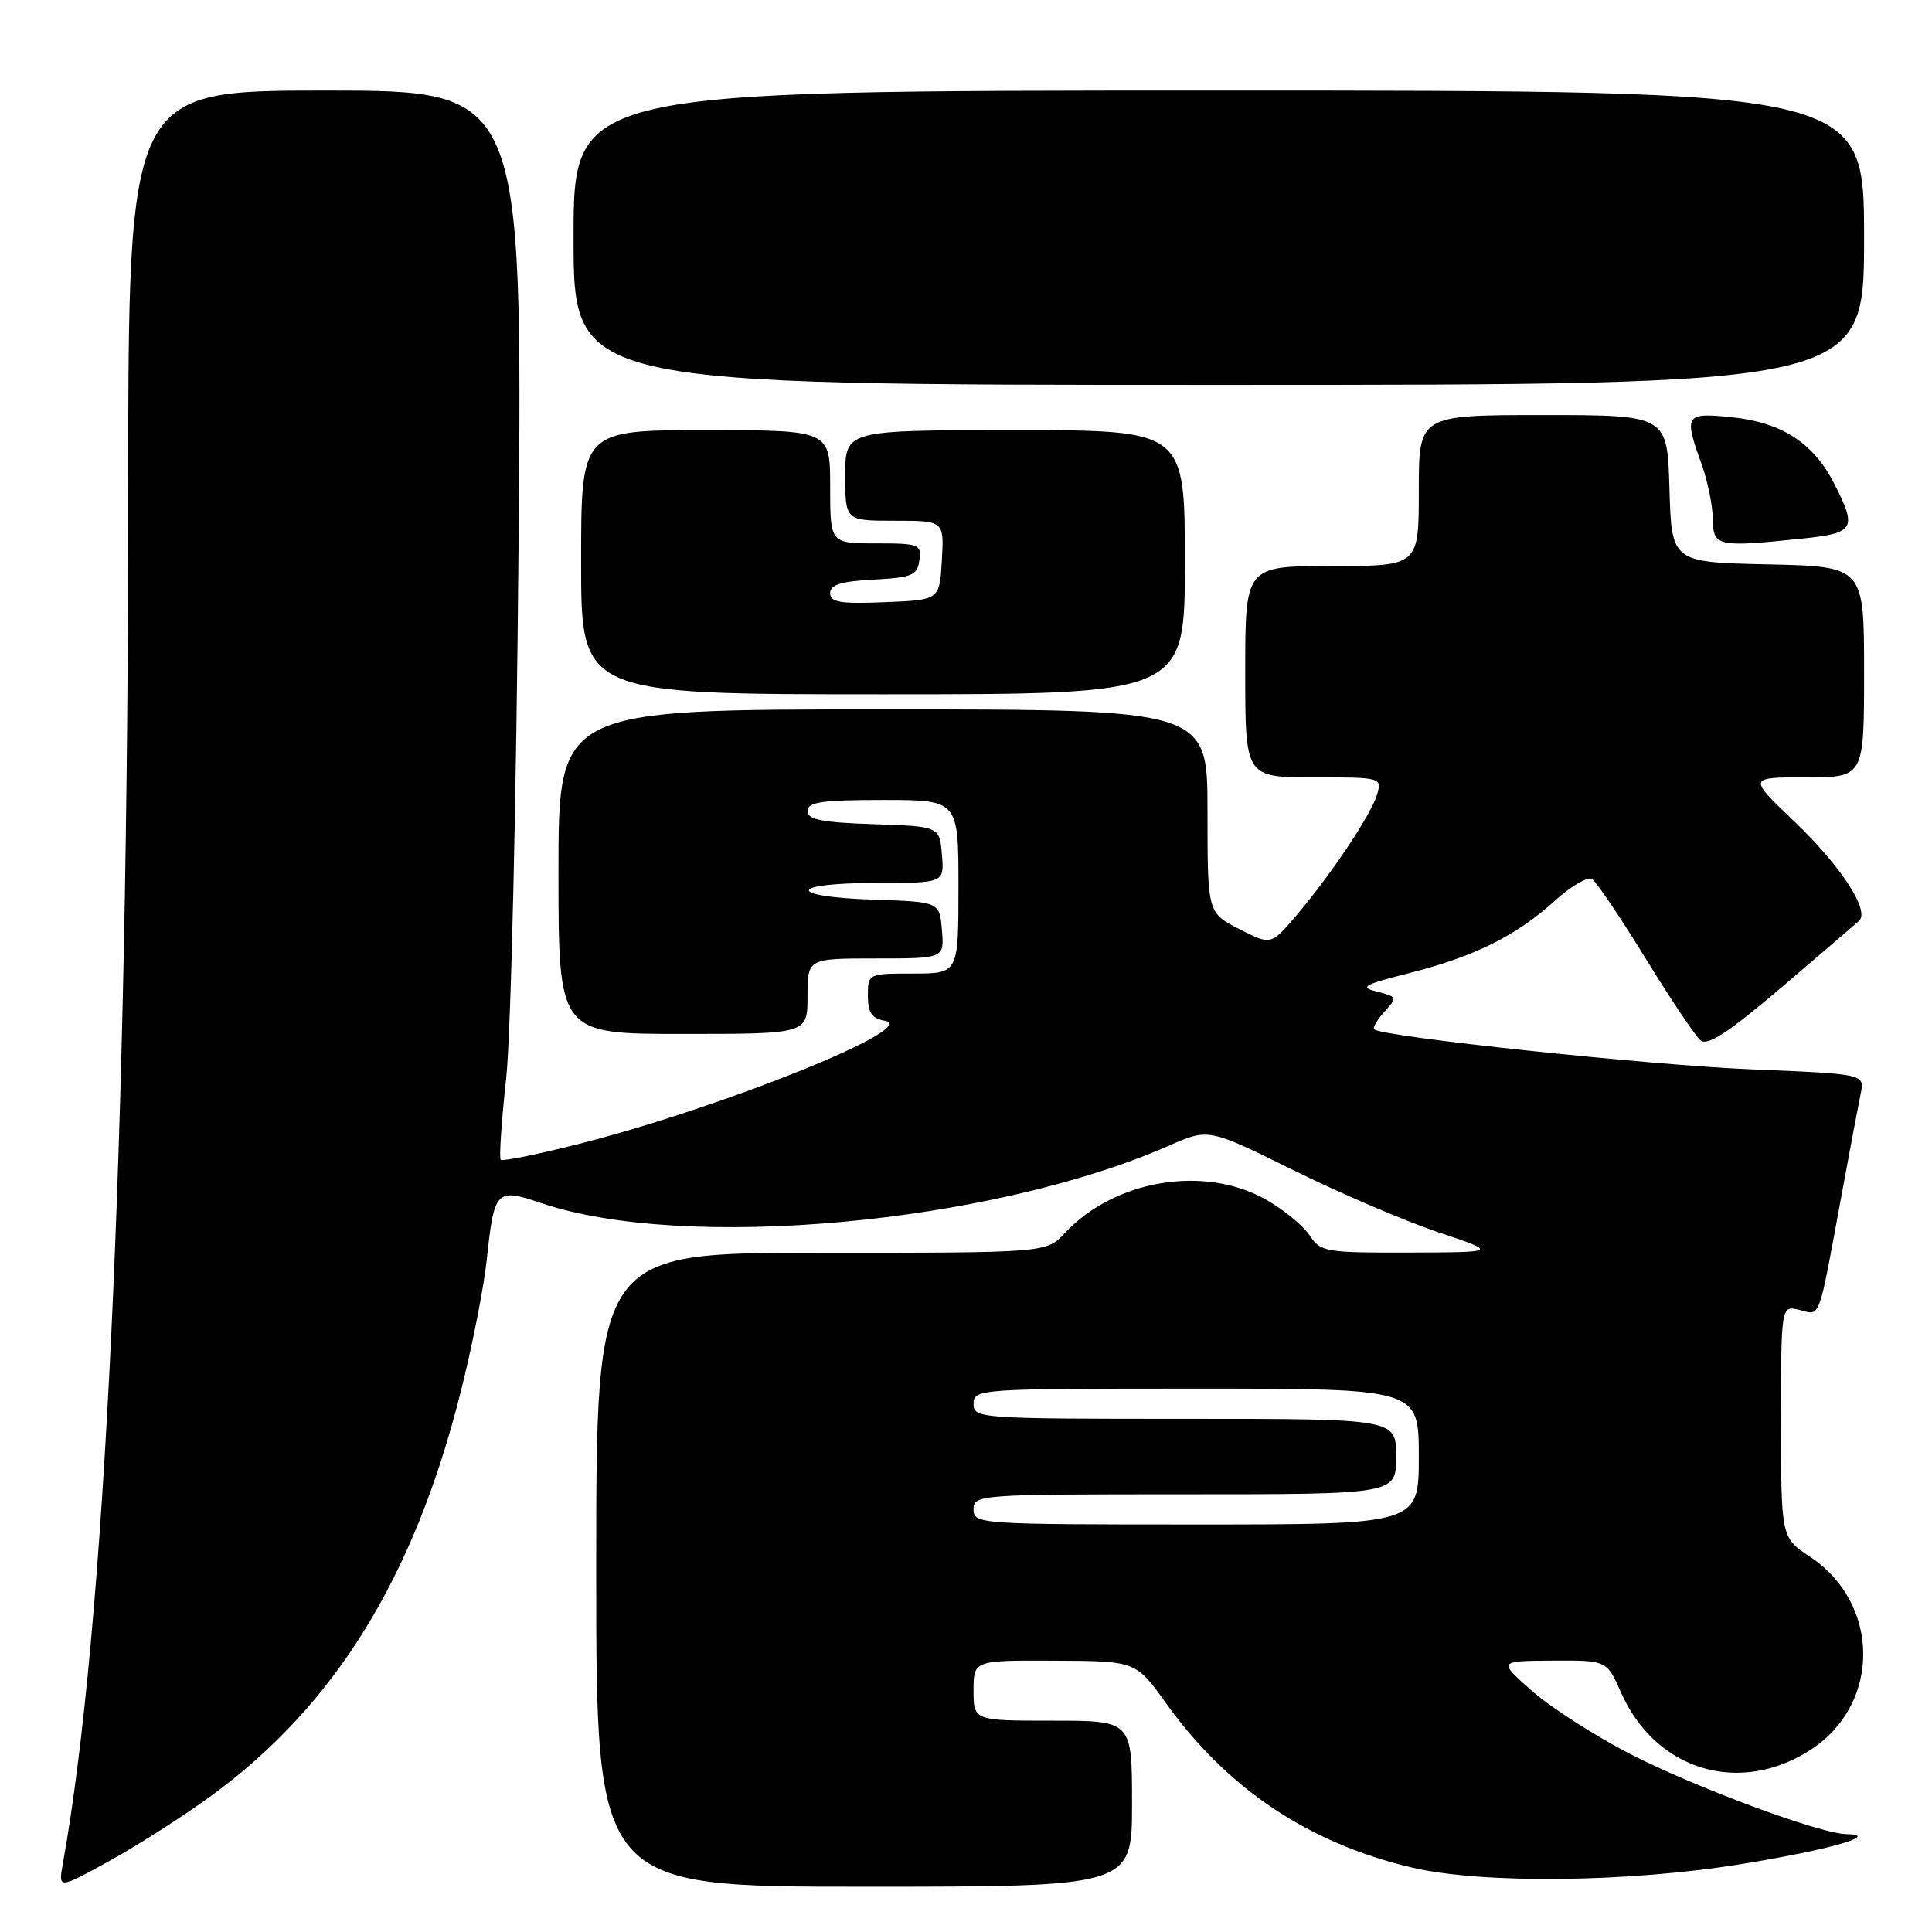 <?xml version="1.0" encoding="UTF-8" standalone="no"?>
<!DOCTYPE svg PUBLIC "-//W3C//DTD SVG 1.1//EN" "http://www.w3.org/Graphics/SVG/1.1/DTD/svg11.dtd" >
<svg xmlns="http://www.w3.org/2000/svg" xmlns:xlink="http://www.w3.org/1999/xlink" version="1.1" viewBox="0 0 256 256">
 <g >
 <path fill="currentColor"
d=" M 28.12 237.86 C 44.42 225.91 54.87 208.96 61.03 184.50 C 62.56 178.45 64.12 170.53 64.50 166.90 C 65.48 157.68 65.75 157.39 71.64 159.39 C 90.66 165.87 131.36 162.16 154.91 151.80 C 160.14 149.50 160.14 149.50 171.37 155.05 C 177.54 158.10 186.18 161.80 190.55 163.27 C 198.50 165.93 198.50 165.93 186.77 165.97 C 175.61 166.00 174.97 165.89 173.53 163.69 C 172.70 162.42 170.10 160.29 167.76 158.96 C 159.61 154.33 147.69 156.31 141.08 163.40 C 138.65 166.00 138.65 166.00 108.83 166.00 C 79.00 166.00 79.00 166.00 79.00 208.00 C 79.00 250.00 79.00 250.00 114.50 250.00 C 150.00 250.00 150.00 250.00 150.00 239.00 C 150.00 228.00 150.00 228.00 139.50 228.00 C 129.00 228.00 129.00 228.00 129.00 224.00 C 129.00 220.00 129.00 220.00 139.75 220.05 C 150.50 220.10 150.50 220.10 154.50 225.68 C 162.64 237.04 173.40 244.23 187.09 247.46 C 196.38 249.65 215.82 249.44 230.87 246.98 C 242.49 245.09 249.37 243.11 244.62 243.03 C 241.14 242.97 224.58 236.82 216.00 232.41 C 211.32 230.00 205.47 226.24 203.00 224.06 C 198.50 220.09 198.50 220.09 205.70 220.04 C 212.91 220.00 212.91 220.00 214.80 224.28 C 219.41 234.70 230.70 238.01 240.14 231.71 C 249.26 225.61 249.11 212.41 239.84 206.28 C 236.00 203.73 236.00 203.73 236.00 188.35 C 236.00 172.96 236.00 172.96 238.46 173.58 C 241.27 174.28 240.89 175.31 243.99 158.50 C 245.10 152.45 246.26 146.33 246.55 144.91 C 247.09 142.31 247.09 142.31 231.99 141.69 C 218.59 141.14 183.17 137.38 182.09 136.39 C 181.86 136.18 182.48 135.13 183.45 134.05 C 185.17 132.16 185.14 132.07 182.48 131.40 C 180.08 130.80 180.63 130.49 186.77 128.93 C 195.39 126.74 200.87 124.02 206.01 119.37 C 208.16 117.43 210.38 116.12 210.94 116.46 C 211.50 116.81 214.69 121.53 218.03 126.96 C 221.36 132.39 224.65 137.30 225.34 137.86 C 226.26 138.63 229.06 136.79 236.04 130.85 C 241.24 126.42 245.88 122.44 246.34 122.01 C 247.79 120.65 243.91 114.72 237.67 108.76 C 231.63 103.00 231.63 103.00 239.32 103.00 C 247.00 103.00 247.00 103.00 247.00 89.03 C 247.00 75.06 247.00 75.06 234.25 74.78 C 221.50 74.50 221.50 74.50 221.21 64.75 C 220.93 55.00 220.93 55.00 204.46 55.00 C 188.00 55.00 188.00 55.00 188.00 65.00 C 188.00 75.00 188.00 75.00 176.50 75.00 C 165.00 75.00 165.00 75.00 165.00 89.00 C 165.00 103.00 165.00 103.00 174.07 103.00 C 183.00 103.00 183.12 103.03 182.48 105.25 C 181.71 107.91 176.35 115.93 171.71 121.38 C 168.41 125.25 168.41 125.25 164.21 123.11 C 160.00 120.96 160.00 120.96 160.00 107.48 C 160.00 94.00 160.00 94.00 117.00 94.00 C 74.00 94.00 74.00 94.00 74.00 115.50 C 74.00 137.00 74.00 137.00 90.50 137.00 C 107.00 137.00 107.00 137.00 107.00 132.00 C 107.00 127.00 107.00 127.00 116.06 127.00 C 125.12 127.00 125.12 127.00 124.81 123.25 C 124.50 119.50 124.50 119.50 115.75 119.21 C 104.14 118.83 104.40 117.00 116.06 117.00 C 125.12 117.00 125.12 117.00 124.81 113.25 C 124.50 109.50 124.50 109.50 115.75 109.21 C 108.87 108.98 107.00 108.61 107.00 107.46 C 107.00 106.28 108.90 106.00 117.00 106.00 C 127.00 106.00 127.00 106.00 127.00 117.50 C 127.00 129.00 127.00 129.00 121.00 129.00 C 115.03 129.00 115.00 129.02 115.00 131.93 C 115.00 134.19 115.52 134.95 117.25 135.26 C 122.12 136.11 95.65 146.77 76.77 151.56 C 71.27 152.95 66.58 153.91 66.35 153.68 C 66.12 153.46 66.45 148.60 67.07 142.89 C 67.70 137.03 68.42 106.20 68.71 72.25 C 69.22 12.00 69.22 12.00 43.11 12.00 C 17.00 12.00 17.00 12.00 16.99 65.25 C 16.98 151.35 13.89 216.19 8.33 246.92 C 7.72 250.33 7.72 250.33 14.61 246.52 C 18.40 244.43 24.48 240.53 28.12 237.86 Z  M 157.00 74.50 C 157.00 57.00 157.00 57.00 134.50 57.00 C 112.00 57.00 112.00 57.00 112.00 63.00 C 112.00 69.00 112.00 69.00 118.55 69.00 C 125.10 69.00 125.10 69.00 124.80 74.25 C 124.50 79.50 124.50 79.50 117.25 79.79 C 111.35 80.03 110.00 79.81 110.00 78.59 C 110.00 77.48 111.45 77.02 115.75 76.80 C 120.84 76.53 121.54 76.24 121.82 74.25 C 122.12 72.13 121.79 72.00 116.07 72.00 C 110.00 72.00 110.00 72.00 110.00 64.50 C 110.00 57.00 110.00 57.00 93.50 57.00 C 77.00 57.00 77.00 57.00 77.00 74.50 C 77.00 92.00 77.00 92.00 117.00 92.00 C 157.00 92.00 157.00 92.00 157.00 74.50 Z  M 238.85 71.36 C 245.78 70.63 246.10 70.07 243.02 64.04 C 240.29 58.69 236.08 55.97 229.49 55.29 C 223.28 54.65 223.10 54.93 225.47 61.50 C 226.26 63.70 226.93 66.96 226.96 68.75 C 227.01 72.43 227.51 72.54 238.85 71.36 Z  M 247.00 31.50 C 247.00 12.00 247.00 12.00 161.50 12.00 C 76.00 12.00 76.00 12.00 76.00 31.50 C 76.00 51.00 76.00 51.00 161.50 51.00 C 247.00 51.00 247.00 51.00 247.00 31.50 Z  M 129.00 200.00 C 129.00 198.05 129.67 198.00 157.00 198.00 C 185.00 198.00 185.00 198.00 185.00 193.00 C 185.00 188.00 185.00 188.00 157.00 188.00 C 129.67 188.00 129.00 187.95 129.00 186.00 C 129.00 184.05 129.67 184.00 158.50 184.00 C 188.00 184.00 188.00 184.00 188.00 193.00 C 188.00 202.00 188.00 202.00 158.50 202.00 C 129.67 202.00 129.00 201.95 129.00 200.00 Z "/>
</g>
</svg>